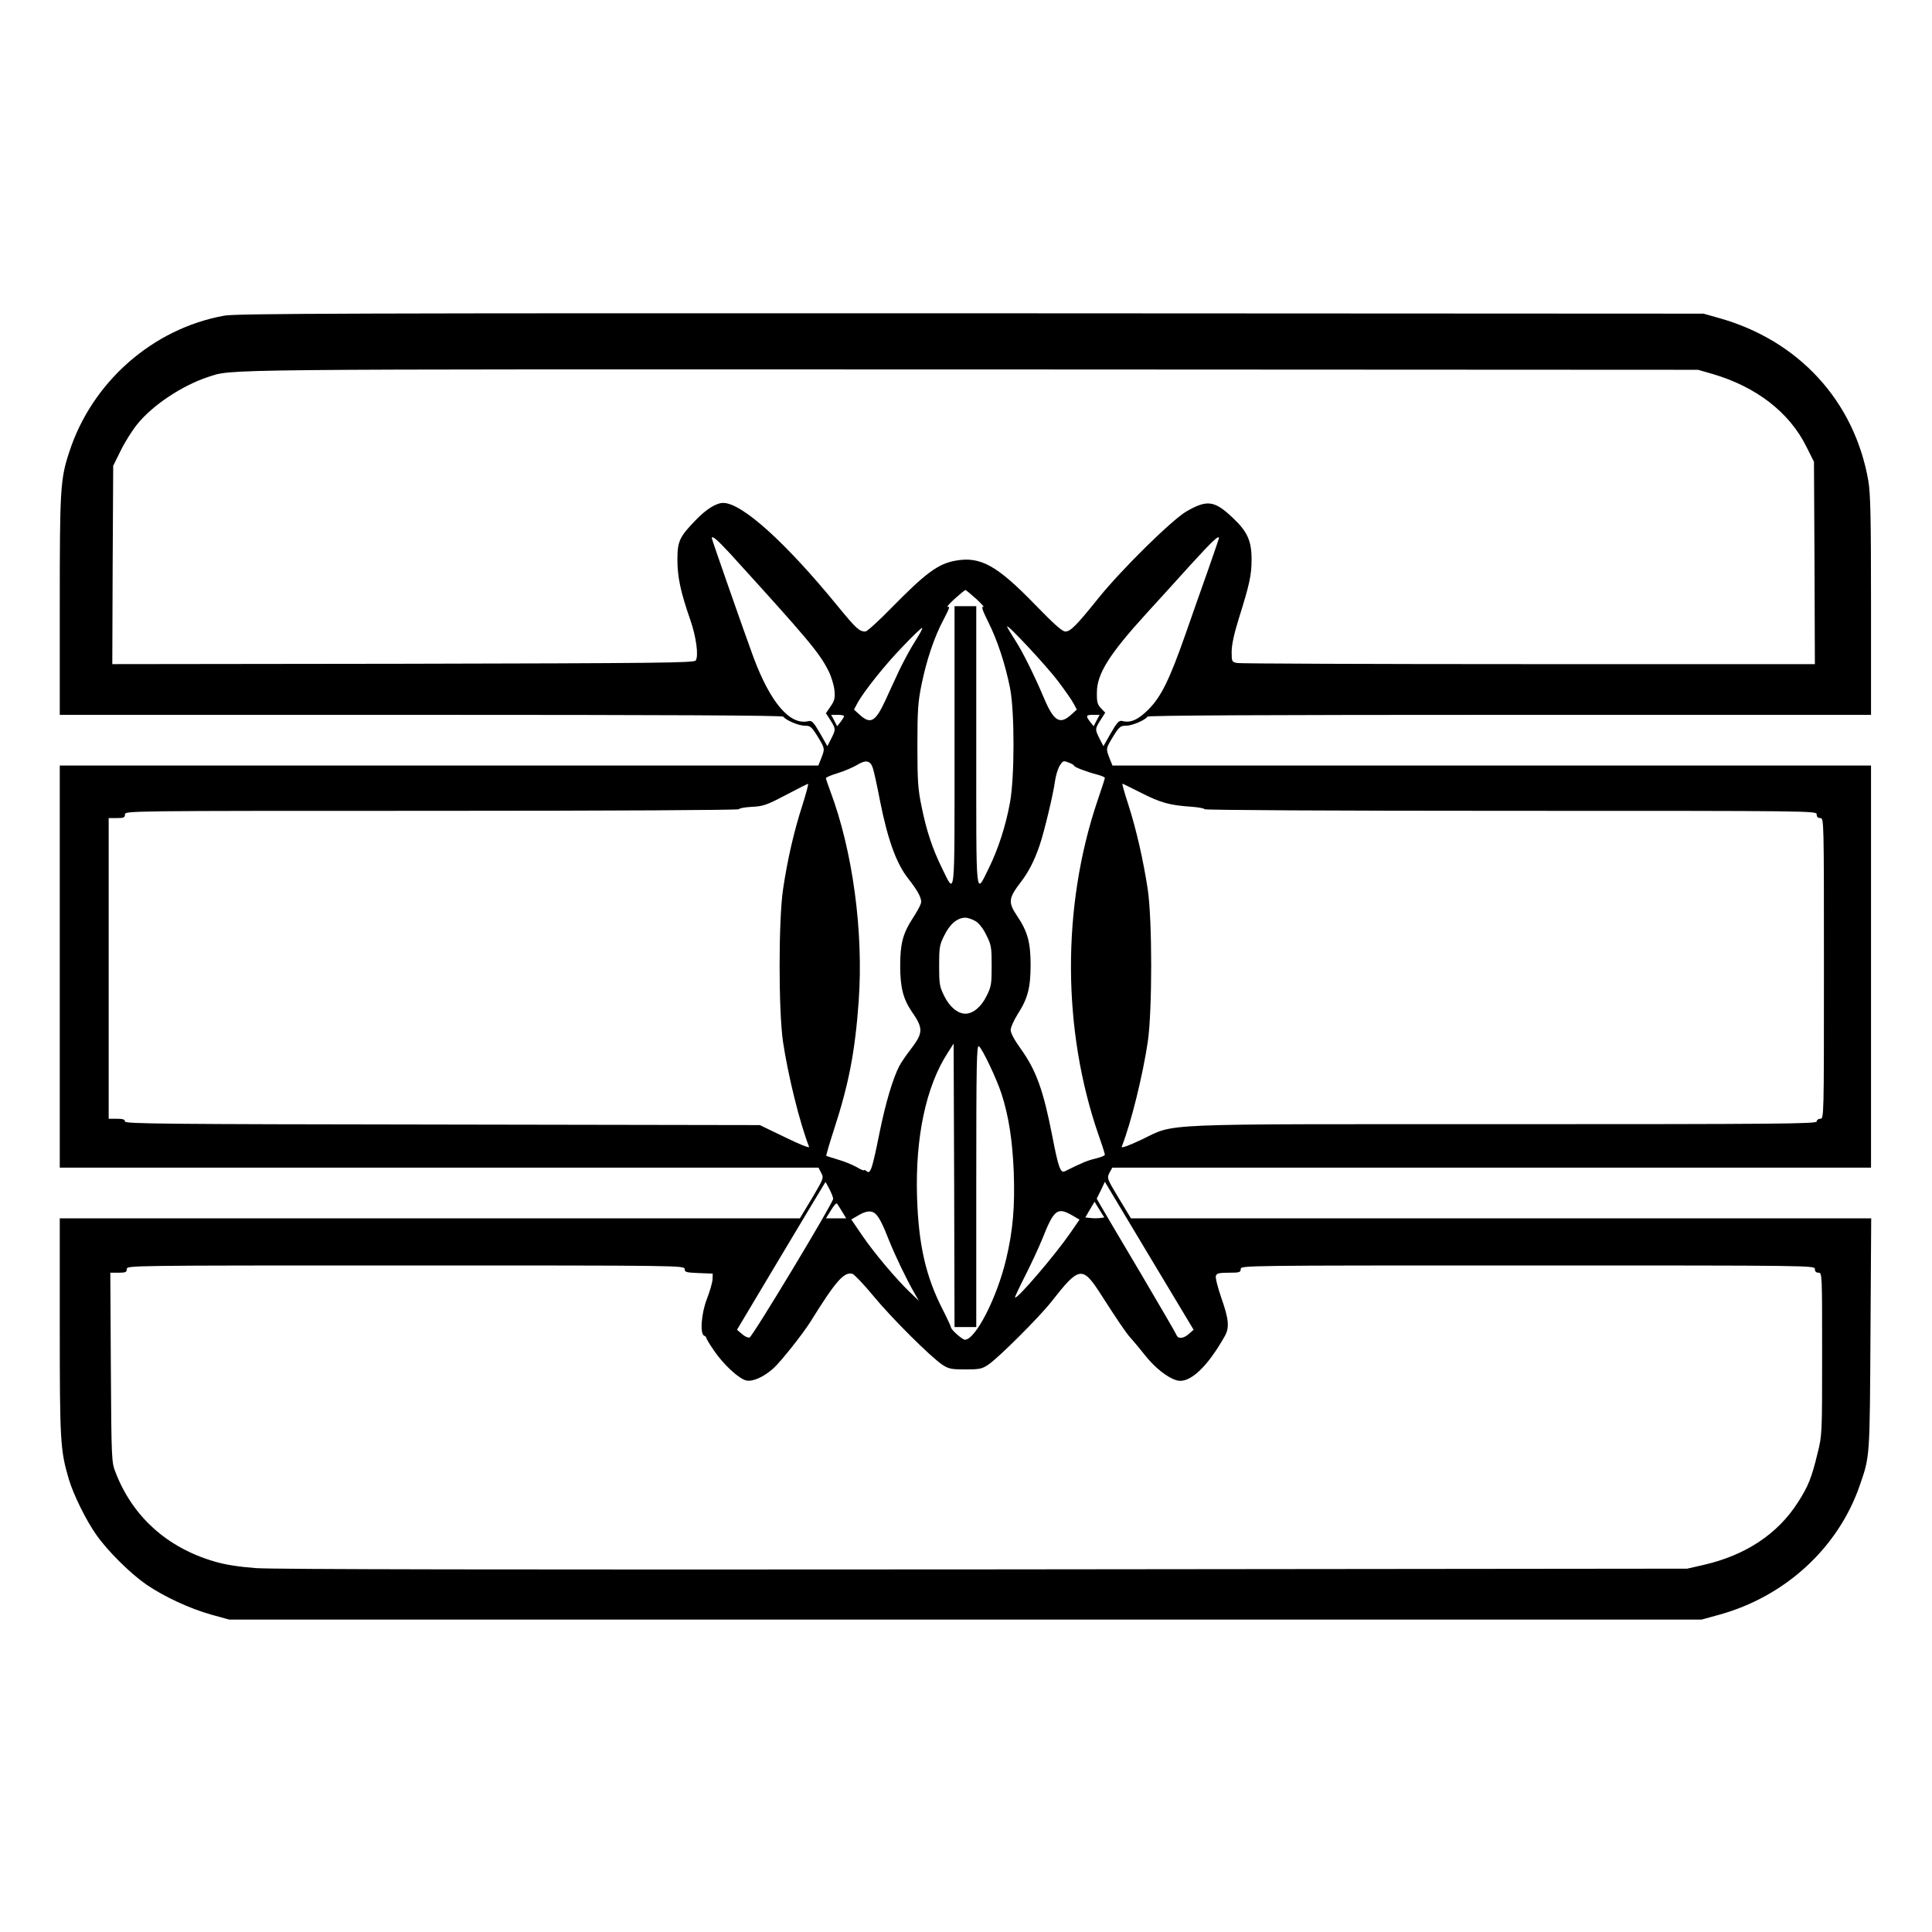 <?xml version="1.0" standalone="no"?>
<!DOCTYPE svg PUBLIC "-//W3C//DTD SVG 20010904//EN"
 "http://www.w3.org/TR/2001/REC-SVG-20010904/DTD/svg10.dtd">
<svg version="1.0" xmlns="http://www.w3.org/2000/svg"
 width="2048pt" height="2048pt" viewBox="0 0 2048 2048"
 preserveAspectRatio="xMidYMid meet">
<g transform="translate(0,2048) scale(0.192,-0.192)"
fill="#000000" stroke="none">
<path d="M1239 8924 c-396 -71 -732 -367 -857 -754 -49 -149 -52 -202 -52
-846 l0 -604 1994 0 c1338 0 1997 -3 2001 -10 12 -19 84 -50 118 -50 31 0 38
-6 71 -59 41 -68 41 -67 20 -121 l-16 -40 -2094 0 -2094 0 0 -1110 0 -1110
2095 0 2094 0 15 -29 c15 -28 13 -31 -51 -140 l-67 -111 -2043 0 -2043 0 0
-599 c0 -634 3 -682 50 -841 25 -85 96 -229 153 -309 62 -88 186 -211 274
-272 99 -68 242 -134 360 -167 l98 -27 4065 0 4065 0 98 27 c365 101 658 371
776 717 55 159 54 150 58 834 l4 637 -2043 0 -2044 0 -67 111 c-65 108 -66
111 -52 140 l16 29 2094 0 2095 0 0 1110 0 1110 -2094 0 -2094 0 -16 40 c-21
54 -21 53 20 121 33 53 40 59 71 59 34 0 106 31 118 50 4 7 663 10 2001 10
l1994 0 0 604 c0 490 -3 619 -15 689 -77 440 -385 775 -825 898 l-85 24 -4045
2 c-3407 1 -4057 -1 -4121 -13z m8216 -322 c242 -71 424 -212 518 -401 l42
-84 3 -559 2 -558 -1579 0 c-868 0 -1593 3 -1610 6 -30 6 -31 8 -31 62 0 38
13 98 39 182 60 191 71 241 71 329 0 101 -23 153 -103 228 -102 97 -142 102
-257 36 -80 -47 -355 -317 -485 -478 -123 -153 -155 -185 -183 -185 -17 0 -61
39 -164 145 -215 222 -305 271 -444 246 -96 -18 -163 -68 -350 -258 -71 -73
-137 -133 -146 -133 -34 0 -51 16 -152 139 -289 354 -530 571 -633 571 -39 0
-95 -35 -154 -97 -88 -91 -99 -115 -99 -218 0 -93 18 -179 71 -330 33 -95 47
-200 30 -225 -9 -13 -202 -15 -1616 -18 l-1605 -2 2 547 3 548 42 85 c23 47
64 112 92 146 85 105 247 212 389 259 139 45 -30 43 4212 42 l4015 -2 80 -23z
m-5422 -994 c430 -473 491 -545 542 -647 15 -30 29 -77 32 -105 4 -43 1 -57
-21 -89 l-26 -38 25 -39 c30 -48 30 -50 4 -102 l-21 -41 -41 72 c-36 62 -45
71 -65 66 -100 -24 -208 102 -301 350 -44 118 -231 653 -231 660 0 18 29 -7
103 -87z m2697 87 c0 -2 -27 -80 -59 -172 -33 -92 -89 -253 -126 -358 -88
-251 -134 -345 -205 -416 -56 -56 -98 -75 -144 -63 -18 4 -28 -6 -63 -67 l-41
-72 -21 41 c-26 52 -26 54 5 103 l26 41 -24 25 c-19 20 -23 35 -22 86 0 103
68 211 271 434 60 65 170 187 246 271 121 132 157 167 157 147z m-1340 -335
c30 -28 48 -48 38 -44 -11 4 -4 -19 28 -83 50 -99 95 -235 121 -368 25 -130
25 -490 -1 -630 -23 -127 -65 -257 -117 -362 -74 -149 -69 -196 -69 671 l0
776 -60 0 -60 0 0 -776 c0 -867 5 -820 -69 -671 -53 108 -86 207 -113 341 -20
95 -23 143 -23 336 0 194 3 240 23 338 28 136 70 262 123 361 30 57 35 72 22
67 -10 -3 7 16 37 44 30 27 57 49 60 49 3 0 30 -22 60 -49z m453 -456 c36 -48
74 -102 84 -121 l18 -34 -33 -30 c-61 -54 -94 -34 -147 91 -53 125 -118 257
-159 320 -25 39 -46 74 -46 78 1 15 221 -221 283 -304z m-789 225 c-25 -39
-66 -114 -91 -167 -25 -54 -60 -129 -77 -167 -53 -113 -80 -128 -138 -76 l-33
30 18 34 c35 65 152 212 251 314 54 57 102 103 107 103 5 0 -12 -32 -37 -71z
m-394 -416 c0 -5 -9 -19 -19 -32 l-19 -24 -16 31 -17 32 36 0 c19 0 35 -3 35
-7z m1394 -25 l-16 -31 -19 24 c-26 34 -24 39 16 39 l36 0 -17 -32z m-1235
-262 c6 -17 24 -99 40 -183 43 -216 91 -346 156 -428 56 -71 77 -113 69 -137
-4 -13 -24 -50 -46 -83 -53 -82 -68 -139 -68 -260 0 -119 16 -182 63 -252 66
-95 65 -118 -6 -211 -24 -31 -52 -72 -62 -91 -36 -70 -76 -205 -109 -368 -41
-203 -50 -230 -71 -213 -8 7 -15 9 -15 6 0 -4 -19 4 -42 18 -24 13 -70 32
-103 41 -33 10 -61 19 -63 20 -2 2 17 67 42 144 82 251 117 431 137 712 27
383 -33 828 -157 1158 -13 35 -24 67 -24 71 0 5 30 18 68 29 37 12 84 32 105
45 47 29 73 24 86 -18z m1111 13 c0 -7 67 -33 128 -49 23 -6 42 -14 42 -18 0
-4 -18 -61 -41 -127 -197 -584 -195 -1266 7 -1847 19 -53 34 -101 34 -107 0
-5 -24 -14 -52 -21 -46 -11 -74 -23 -169 -70 -24 -12 -36 22 -69 193 -50 256
-89 364 -175 484 -34 47 -55 86 -55 103 0 15 18 54 39 88 55 85 71 145 71 272
0 124 -17 184 -74 269 -51 76 -49 98 21 189 43 56 75 120 103 202 26 77 76
286 85 356 4 28 15 65 25 82 18 29 21 30 49 19 17 -6 31 -14 31 -18z m-1500
-218 c-46 -142 -83 -302 -107 -466 -25 -172 -25 -668 0 -840 28 -187 92 -447
144 -580 3 -9 -53 14 -133 53 l-139 67 -1752 3 c-1543 2 -1753 4 -1753 17 0
11 -12 15 -45 15 l-45 0 0 830 0 830 45 0 c38 0 45 3 45 20 0 20 7 20 1695 20
980 0 1695 4 1695 9 0 5 32 11 70 13 64 3 83 10 188 65 64 34 120 62 123 62 4
1 -10 -52 -31 -118z m1869 69 c108 -55 158 -69 274 -77 42 -3 77 -9 77 -14 0
-5 703 -9 1690 -9 1683 0 1690 0 1690 -20 0 -13 7 -20 20 -20 20 0 20 -7 20
-830 0 -823 0 -830 -20 -830 -11 0 -20 -7 -20 -15 0 -13 -198 -15 -1725 -15
-1964 0 -1808 7 -2004 -86 -68 -32 -111 -48 -108 -39 52 133 116 393 144 580
25 172 25 668 0 840 -25 163 -62 327 -107 468 -21 64 -36 117 -33 117 2 0 48
-23 102 -50z m-913 -709 c20 -12 43 -42 60 -78 27 -53 29 -67 29 -168 0 -100
-2 -115 -28 -167 -29 -60 -75 -98 -117 -98 -42 0 -88 38 -117 98 -26 52 -28
67 -28 167 0 101 2 115 29 168 30 62 72 97 116 97 14 0 39 -9 56 -19z m-56
-2241 l60 0 0 781 c0 682 2 780 15 769 20 -16 98 -181 124 -261 40 -123 61
-258 68 -434 7 -192 -5 -325 -42 -480 -51 -215 -170 -446 -228 -445 -15 1 -77
56 -77 69 0 4 -20 48 -45 97 -94 183 -134 359 -142 624 -10 330 50 610 170
795 l32 50 3 -782 2 -783 60 0z m-750 760 c11 -21 20 -45 20 -52 -1 -24 -446
-763 -462 -766 -9 -2 -28 7 -42 20 l-27 23 243 407 c134 224 244 407 245 408
2 0 12 -18 23 -40z m1985 -797 c-30 -27 -60 -30 -69 -8 -3 9 -93 163 -199 343
-107 180 -205 346 -218 369 l-24 42 23 46 22 47 245 -409 245 -408 -25 -22z
m-1916 675 l23 -38 -56 0 -56 0 28 45 c14 24 29 41 33 37 3 -4 16 -24 28 -44z
m1425 -36 c-13 -2 -37 -2 -53 0 l-29 3 25 43 26 44 27 -44 27 -43 -23 -3z
m-1239 22 c20 -21 38 -55 74 -147 33 -82 92 -206 136 -283 l28 -49 -47 45
c-75 71 -201 220 -266 316 l-60 88 38 22 c45 27 75 29 97 8z m1084 -7 l41 -24
-51 -74 c-85 -123 -294 -367 -305 -356 -2 2 23 55 55 118 32 63 76 157 97 209
63 159 82 173 163 127z m-2139 -297 c0 -17 8 -19 78 -22 l77 -3 -1 -32 c-1
-18 -15 -65 -30 -105 -32 -79 -41 -197 -16 -206 6 -2 12 -8 12 -13 0 -4 19
-36 42 -69 52 -77 138 -156 178 -165 37 -8 98 20 151 68 40 36 162 190 204
257 139 224 185 276 231 264 10 -3 62 -57 114 -120 101 -123 319 -340 384
-383 34 -22 49 -25 126 -25 77 0 92 3 126 26 57 38 281 262 349 348 153 196
171 199 272 42 95 -148 141 -216 165 -242 13 -14 49 -57 80 -96 55 -70 128
-127 178 -139 68 -17 166 74 261 243 28 48 24 94 -18 213 -20 58 -34 113 -30
122 5 14 20 17 72 17 58 0 65 2 65 20 0 20 7 20 1585 20 1578 0 1585 0 1585
-20 0 -13 7 -20 20 -20 20 0 20 -7 20 -447 0 -441 0 -450 -25 -549 -32 -134
-52 -185 -110 -274 -111 -173 -288 -290 -518 -343 l-92 -21 -3880 -4 c-2652
-2 -3925 0 -4021 7 -95 7 -171 19 -228 36 -263 76 -455 249 -549 495 -21 53
-22 73 -25 578 l-3 522 46 0 c38 0 45 3 45 20 0 20 7 20 1540 20 1522 0 1540
0 1540 -20z"/>
</g>
</svg>

